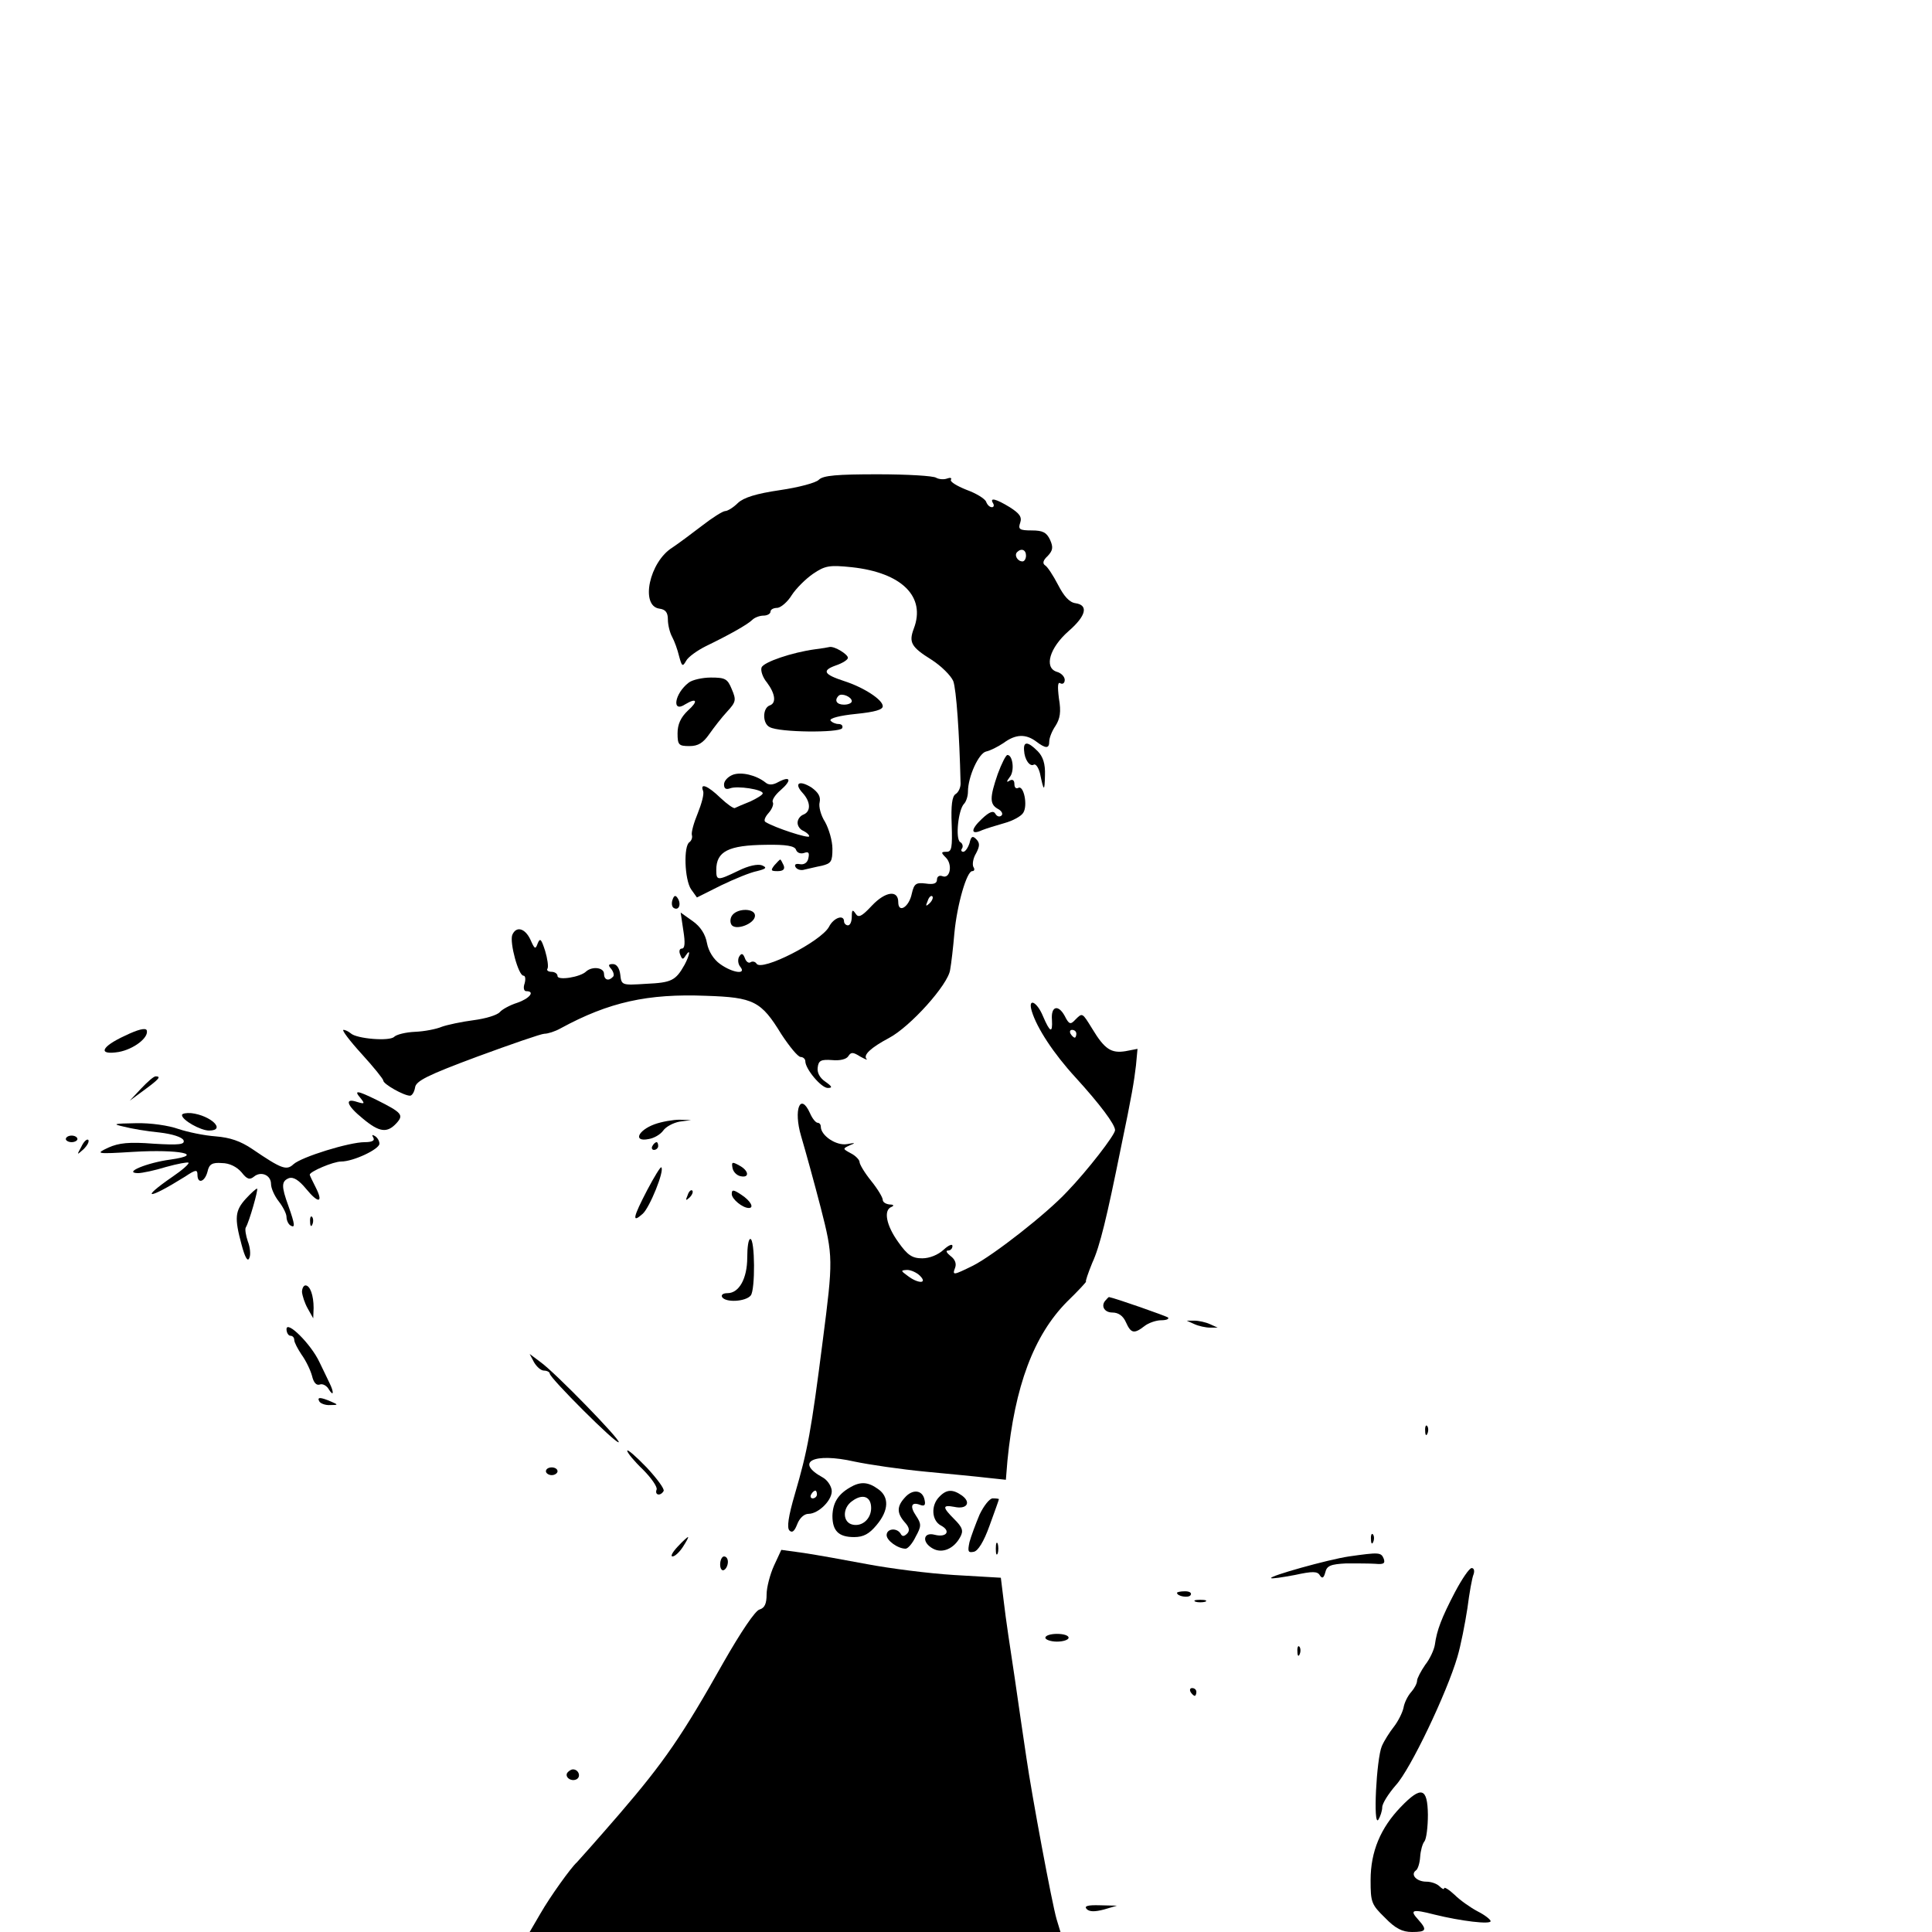 <?xml version="1.0" standalone="no"?>
<!DOCTYPE svg PUBLIC "-//W3C//DTD SVG 20010904//EN"
 "http://www.w3.org/TR/2001/REC-SVG-20010904/DTD/svg10.dtd">
<svg version="1.0" xmlns="http://www.w3.org/2000/svg"
 width="499pt" height="499pt" viewBox="0 0 499 499"
 preserveAspectRatio="xMidYMid meet">

<g transform="translate(0,499) scale(0.1,-0.1)"
fill="#000000" stroke="none">
<path d="M2115 3751 c-7 -8 -53 -20 -101 -27 -61 -9 -93 -19 -108 -33 -12 -12
-27 -21 -33 -21 -6 0 -33 -17 -60 -38 -26 -20 -61 -46 -76 -56 -60 -37 -84
-151 -34 -158 16 -2 22 -10 22 -28 0 -14 5 -34 11 -45 6 -11 14 -33 18 -50 7
-26 9 -28 18 -12 5 10 29 27 51 38 60 29 108 56 120 68 6 6 19 11 29 11 10 0
18 5 18 10 0 6 8 10 18 10 9 1 26 15 37 33 11 17 36 42 55 55 31 21 42 23 100
17 129 -14 192 -76 160 -159 -13 -35 -7 -47 46 -80 25 -16 50 -41 56 -55 8
-21 16 -136 19 -265 0 -11 -6 -23 -13 -27 -9 -6 -12 -29 -10 -79 2 -59 0 -70
-13 -70 -15 0 -15 -2 -2 -15 18 -18 11 -56 -9 -48 -8 3 -14 -1 -14 -9 0 -10
-9 -13 -29 -10 -25 3 -30 0 -36 -26 -7 -35 -35 -52 -35 -22 0 32 -33 28 -68
-9 -27 -29 -35 -32 -42 -21 -8 12 -10 10 -10 -7 0 -13 -4 -23 -10 -23 -5 0
-10 5 -10 10 0 19 -27 10 -39 -14 -21 -38 -174 -116 -187 -95 -3 5 -10 7 -15
4 -5 -4 -12 1 -15 10 -5 13 -9 14 -15 4 -4 -7 -3 -19 3 -26 17 -21 -20 -16
-52 7 -17 12 -30 33 -34 54 -4 23 -17 43 -37 57 l-31 22 7 -47 c5 -31 4 -46
-4 -46 -6 0 -8 -7 -4 -16 5 -13 7 -13 14 -2 14 21 10 0 -3 -24 -23 -41 -34
-46 -99 -49 -63 -4 -64 -4 -67 24 -2 16 -9 27 -19 27 -12 0 -13 -3 -4 -13 6
-8 8 -17 4 -20 -11 -12 -23 -8 -23 8 0 16 -30 20 -46 6 -15 -15 -74 -24 -74
-12 0 6 -7 11 -16 11 -8 0 -13 4 -10 8 3 5 0 26 -6 46 -10 31 -13 34 -19 20
-6 -17 -8 -16 -19 9 -14 30 -37 36 -47 12 -7 -20 16 -105 29 -105 5 0 6 -9 3
-20 -4 -11 -2 -20 4 -20 24 0 9 -19 -23 -30 -19 -6 -39 -17 -45 -24 -7 -8 -37
-17 -68 -21 -31 -4 -68 -12 -82 -17 -14 -6 -45 -12 -69 -13 -24 -1 -48 -7 -54
-13 -12 -12 -97 -5 -112 9 -6 5 -14 9 -19 9 -5 0 16 -28 47 -62 31 -34 56 -65
56 -69 0 -9 53 -39 69 -39 5 0 11 9 13 21 2 17 32 32 161 80 87 32 165 59 173
59 9 0 28 6 42 14 125 68 225 90 376 84 123 -4 142 -14 194 -99 21 -32 43 -59
50 -59 6 0 12 -5 12 -11 0 -20 41 -69 58 -69 13 0 11 4 -6 16 -15 10 -22 24
-20 37 2 18 9 21 37 19 20 -2 37 2 42 10 7 11 12 11 31 -1 13 -7 20 -10 16 -6
-9 10 11 29 58 54 55 29 153 138 158 176 3 16 8 59 11 95 7 74 32 160 46 160
6 0 7 5 3 11 -3 6 -1 22 7 35 10 19 10 27 0 37 -9 9 -13 7 -17 -11 -4 -12 -11
-22 -16 -22 -5 0 -7 4 -3 9 3 5 1 13 -5 16 -13 8 -5 84 10 99 5 5 10 19 10 31
0 39 28 100 47 104 10 2 30 12 45 22 31 23 57 24 84 4 25 -19 34 -19 34 0 0 9
7 27 16 40 12 19 15 36 9 71 -4 32 -3 44 4 39 6 -3 11 1 11 9 0 8 -9 18 -21
21 -33 11 -18 62 31 105 45 39 52 67 18 72 -16 2 -30 18 -45 47 -13 25 -28 48
-34 51 -7 5 -5 13 7 24 13 14 15 22 6 42 -9 19 -19 24 -47 24 -32 0 -36 3 -30
20 5 15 -2 24 -27 40 -36 22 -53 26 -43 10 3 -5 2 -10 -3 -10 -6 0 -12 6 -15
14 -3 8 -26 22 -51 31 -25 10 -43 21 -40 26 3 5 -2 6 -10 3 -8 -3 -21 -2 -28
2 -7 5 -75 9 -151 9 -105 0 -141 -3 -152 -14z m535 -196 c0 -8 -4 -15 -9 -15
-13 0 -22 16 -14 24 11 11 23 6 23 -9z m-249 -898 c-10 -9 -11 -8 -5 6 3 10 9
15 12 12 3 -3 0 -11 -7 -18z"/>
<path d="M2105 3313 c-59 -8 -133 -33 -138 -47 -3 -8 3 -26 14 -39 21 -28 25
-53 7 -59 -19 -7 -19 -47 0 -56 25 -14 179 -15 187 -3 3 6 -1 11 -9 11 -8 0
-17 4 -21 9 -3 6 25 13 65 17 50 5 70 11 70 20 0 17 -50 49 -100 65 -52 17
-58 27 -22 40 18 6 32 15 32 20 0 9 -34 30 -47 28 -4 -1 -21 -4 -38 -6z m95
-134 c0 -5 -9 -9 -20 -9 -19 0 -26 11 -14 23 8 8 34 -3 34 -14z"/>
<path d="M1779 3227 c-37 -28 -45 -80 -9 -56 30 18 34 8 7 -16 -19 -18 -27
-36 -27 -59 0 -30 3 -33 31 -33 22 0 35 8 51 31 12 17 32 43 46 58 23 25 24
30 12 58 -11 27 -17 30 -54 30 -22 0 -48 -6 -57 -13z"/>
<path d="M2645 3052 c1 -24 15 -43 25 -37 5 3 12 -7 16 -22 10 -48 12 -49 13
-5 1 29 -5 48 -19 62 -25 25 -37 26 -35 2z"/>
<path d="M2577 2991 c-21 -61 -21 -78 0 -90 10 -5 14 -13 10 -17 -5 -5 -12 -3
-16 4 -5 9 -15 6 -35 -13 -30 -28 -29 -43 1 -29 10 4 36 12 57 18 22 6 44 18
49 27 12 19 1 72 -13 64 -6 -3 -10 1 -10 10 0 10 -5 13 -12 9 -9 -6 -9 -3 0 9
13 15 8 57 -6 57 -4 0 -15 -22 -25 -49z"/>
<path d="M1893 2989 c-13 -5 -23 -16 -23 -25 0 -11 5 -14 16 -10 19 7 84 -3
84 -13 0 -4 -15 -13 -32 -21 -18 -7 -36 -15 -40 -17 -3 -2 -20 10 -37 26 -33
32 -54 40 -45 18 3 -8 -4 -33 -14 -58 -10 -24 -17 -49 -15 -56 2 -6 -1 -14 -6
-18 -16 -9 -13 -97 4 -122 l15 -21 62 31 c35 17 77 34 93 37 24 6 27 9 13 15
-11 4 -35 -1 -61 -14 -54 -26 -57 -26 -57 2 0 48 31 64 128 65 53 1 75 -3 78
-13 3 -8 12 -11 21 -8 11 4 14 1 11 -13 -2 -12 -11 -18 -22 -16 -11 2 -15 -1
-11 -8 4 -6 14 -9 23 -6 10 2 29 7 45 10 24 6 27 11 27 44 0 20 -9 51 -19 69
-11 17 -17 40 -14 51 3 14 -3 25 -21 38 -32 20 -46 11 -23 -14 21 -23 22 -48
2 -56 -8 -3 -15 -12 -15 -21 0 -9 7 -18 15 -21 8 -4 15 -10 15 -14 0 -7 -89
22 -113 37 -5 3 -1 13 8 23 9 10 14 23 11 28 -3 5 6 19 20 31 30 26 26 38 -6
21 -14 -8 -25 -8 -33 -1 -24 19 -62 28 -84 20z"/>
<path d="M2000 2755 c-10 -13 -9 -15 8 -15 15 0 20 5 16 15 -4 8 -7 15 -9 15
-1 0 -8 -7 -15 -15z"/>
<path d="M1737 2666 c-3 -8 -2 -18 3 -21 13 -8 20 9 11 24 -6 10 -10 9 -14 -3z"/>
<path d="M1892 2627 c-6 -7 -7 -18 -3 -25 10 -17 61 2 61 23 0 19 -43 20 -58
2z"/>
<path d="M2665 2378 c13 -43 56 -109 113 -171 62 -68 102 -121 102 -136 0 -12
-71 -104 -124 -159 -53 -57 -190 -164 -243 -191 -51 -25 -54 -26 -46 -5 4 11
-1 22 -12 30 -10 8 -13 14 -7 14 7 0 12 5 12 12 0 6 -10 2 -23 -10 -14 -13
-36 -22 -55 -22 -26 0 -38 8 -62 42 -31 43 -39 83 -17 91 7 3 5 6 -5 6 -10 1
-18 6 -18 12 0 6 -13 28 -30 49 -17 21 -30 43 -30 49 0 5 -10 16 -22 22 -22
12 -22 12 -3 21 16 6 14 7 -7 3 -28 -5 -68 22 -68 45 0 6 -4 10 -8 10 -5 0
-14 11 -20 25 -25 55 -43 9 -23 -59 11 -37 35 -124 51 -186 32 -125 32 -134 5
-343 -30 -235 -39 -283 -72 -396 -17 -58 -21 -87 -14 -94 7 -7 13 -2 20 16 6
16 18 27 29 27 27 0 64 38 60 62 -2 12 -12 26 -23 32 -73 40 -24 65 82 41 38
-8 120 -20 183 -26 63 -6 136 -13 161 -16 l47 -5 4 49 c19 193 68 324 154 411
29 28 51 52 49 52 -2 0 5 21 16 48 20 43 38 119 74 297 29 139 34 171 39 213
l4 43 -31 -6 c-37 -6 -54 5 -86 58 -26 42 -25 42 -44 23 -12 -13 -16 -12 -27
10 -17 31 -36 25 -33 -10 2 -36 -5 -33 -23 9 -16 39 -40 49 -29 13z m115 -58
c0 -5 -2 -10 -4 -10 -3 0 -8 5 -11 10 -3 6 -1 10 4 10 6 0 11 -4 11 -10z
m-404 -625 c21 -21 -5 -21 -32 0 -18 13 -18 14 -1 15 10 0 25 -7 33 -15z
m-266 -565 c0 -5 -5 -10 -11 -10 -5 0 -7 5 -4 10 3 6 8 10 11 10 2 0 4 -4 4
-10z"/>
<path d="M323 2315 c-63 -29 -71 -51 -16 -42 38 7 78 37 72 56 -3 7 -23 2 -56
-14z"/>
<path d="M364 2178 l-29 -31 38 28 c38 28 44 35 29 35 -5 0 -21 -14 -38 -32z"/>
<path d="M931 2154 c12 -15 11 -16 -9 -10 -33 11 -27 -9 15 -43 43 -36 63 -38
87 -12 19 21 15 27 -51 60 -51 25 -60 26 -42 5z"/>
<path d="M470 2110 c0 -13 48 -40 70 -40 45 0 5 39 -46 45 -13 1 -24 -1 -24
-5z"/>
<path d="M1690 2086 c-43 -16 -55 -46 -15 -38 14 2 31 12 38 22 7 10 26 20 42
23 l30 4 -30 1 c-16 0 -46 -5 -65 -12z"/>
<path d="M320 2080 c19 -5 60 -12 92 -15 34 -4 58 -12 62 -20 4 -11 -10 -13
-77 -9 -64 5 -90 2 -117 -10 -34 -16 -33 -17 65 -11 117 7 187 -7 95 -20 -60
-8 -123 -34 -84 -35 11 0 44 7 73 16 29 8 55 13 58 11 2 -3 -16 -19 -41 -36
-87 -60 -64 -60 32 0 27 18 32 19 32 5 0 -25 19 -19 26 8 4 19 12 24 37 22 20
0 39 -10 51 -24 14 -18 21 -20 32 -11 18 15 44 4 44 -19 0 -11 9 -31 20 -45
11 -14 20 -32 20 -40 0 -9 5 -19 10 -22 13 -8 12 2 -5 50 -19 52 -18 64 1 72
12 4 26 -5 45 -28 32 -39 45 -36 24 5 -8 16 -15 30 -15 32 0 8 61 34 81 34 32
0 99 32 99 46 0 7 -5 16 -12 20 -7 4 -8 3 -4 -4 5 -8 -3 -12 -22 -12 -40 0
-163 -38 -184 -57 -18 -17 -31 -12 -106 39 -31 21 -58 30 -95 33 -29 2 -72 11
-96 19 -25 9 -72 16 -110 15 -58 -1 -62 -2 -31 -9z"/>
<path d="M170 2048 c0 -4 7 -8 15 -8 8 0 15 4 15 8 0 5 -7 9 -15 9 -8 0 -15
-4 -15 -9z"/>
<path d="M210 2028 c-12 -22 -12 -22 6 -6 10 10 15 20 12 24 -4 3 -12 -5 -18
-18z"/>
<path d="M1685 2030 c-3 -5 -1 -10 4 -10 6 0 11 5 11 10 0 6 -2 10 -4 10 -3 0
-8 -4 -11 -10z"/>
<path d="M1892 1973 c2 -10 11 -19 21 -21 24 -5 21 15 -4 28 -18 10 -20 9 -17
-7z"/>
<path d="M1672 1917 c-37 -71 -41 -88 -12 -62 18 16 57 112 48 120 -2 2 -18
-24 -36 -58z"/>
<path d="M635 1894 c-28 -31 -30 -49 -11 -119 9 -34 16 -45 20 -34 4 8 2 28
-4 43 -5 15 -8 32 -5 36 9 15 33 100 29 100 -3 0 -16 -12 -29 -26z"/>
<path d="M1776 1903 c-6 -14 -5 -15 5 -6 7 7 10 15 7 18 -3 3 -9 -2 -12 -12z"/>
<path d="M1890 1906 c0 -13 28 -36 44 -36 15 0 4 19 -19 34 -21 14 -25 14 -25
2z"/>
<path d="M801 1834 c0 -11 3 -14 6 -6 3 7 2 16 -1 19 -3 4 -6 -2 -5 -13z"/>
<path d="M1930 1742 c0 -54 -21 -92 -51 -92 -11 0 -17 -4 -14 -10 9 -15 61
-12 74 4 12 14 11 146 -1 146 -5 0 -8 -21 -8 -48z"/>
<path d="M780 1653 c1 -10 7 -29 15 -43 l14 -25 1 27 c0 32 -9 58 -21 58 -5 0
-9 -8 -9 -17z"/>
<path d="M2857 1633 c-15 -14 -6 -33 16 -33 16 0 28 -9 35 -25 13 -29 21 -31
48 -10 10 8 30 15 43 15 13 0 21 3 18 7 -5 4 -136 50 -153 53 0 0 -4 -3 -7 -7z"/>
<path d="M3085 1570 c11 -5 29 -9 40 -9 l20 0 -20 9 c-11 5 -29 9 -40 9 l-20
0 20 -9z"/>
<path d="M740 1557 c0 -9 5 -17 10 -17 6 0 10 -5 10 -11 0 -6 9 -23 19 -38 11
-15 23 -40 27 -55 4 -17 11 -25 20 -22 7 3 18 -3 23 -12 13 -21 14 -8 2 16 -4
9 -16 33 -26 54 -22 47 -85 109 -85 85z"/>
<path d="M1379 1472 c7 -12 18 -22 26 -22 8 0 15 -4 15 -8 0 -11 172 -183 178
-177 6 5 -164 180 -202 207 l-28 21 11 -21z"/>
<path d="M825 1370 c3 -5 16 -10 28 -9 21 0 21 1 2 9 -28 12 -37 12 -30 0z"/>
<path d="M3681 1294 c0 -11 3 -14 6 -6 3 7 2 16 -1 19 -3 4 -6 -2 -5 -13z"/>
<path d="M1620 1243 c0 -5 18 -27 40 -48 22 -22 38 -45 36 -52 -6 -15 10 -18
18 -4 3 5 -17 32 -44 61 -28 29 -50 48 -50 43z"/>
<path d="M1410 1190 c0 -5 7 -10 15 -10 8 0 15 5 15 10 0 6 -7 10 -15 10 -8 0
-15 -4 -15 -10z"/>
<path d="M2195 1148 c-31 -18 -44 -40 -45 -73 0 -39 16 -55 56 -55 24 0 39 8
58 31 32 38 33 73 4 93 -26 19 -46 20 -73 4z m55 -53 c0 -27 -22 -48 -47 -43
-27 5 -28 43 -2 61 27 20 49 12 49 -18z"/>
<path d="M2337 1122 c-21 -23 -21 -40 0 -64 12 -13 13 -22 6 -29 -8 -8 -13 -8
-17 0 -10 16 -36 13 -36 -4 0 -14 29 -35 49 -35 6 0 18 14 26 31 15 27 15 33
1 54 -17 25 -12 37 11 28 11 -4 14 0 11 13 -5 26 -31 29 -51 6z"/>
<path d="M2426 1124 c-22 -22 -20 -61 4 -74 27 -14 15 -32 -16 -24 -30 8 -34
-20 -4 -36 24 -13 54 0 70 30 9 16 6 25 -15 46 -31 31 -32 38 0 32 32 -7 44
11 20 29 -24 17 -40 17 -59 -3z"/>
<path d="M2530 1078 c-10 -24 -22 -56 -26 -71 -5 -24 -4 -28 11 -25 11 2 26
26 41 68 13 36 24 66 24 68 0 1 -7 2 -16 2 -8 0 -23 -19 -34 -42z"/>
<path d="M3541 1014 c0 -11 3 -14 6 -6 3 7 2 16 -1 19 -3 4 -6 -2 -5 -13z"/>
<path d="M1750 995 c-13 -14 -19 -25 -13 -25 6 0 18 11 27 25 9 14 15 25 13
25 -2 0 -14 -11 -27 -25z"/>
<path d="M2572 990 c0 -14 2 -19 5 -12 2 6 2 18 0 25 -3 6 -5 1 -5 -13z"/>
<path d="M1999 946 c-10 -22 -19 -56 -19 -74 0 -24 -5 -35 -18 -39 -11 -2 -49
-59 -93 -136 -107 -190 -153 -257 -269 -392 -57 -66 -107 -122 -110 -125 -15
-13 -70 -90 -94 -132 l-28 -48 685 0 686 0 -10 33 c-12 41 -64 320 -78 417 -6
41 -20 134 -30 205 -11 72 -24 159 -28 195 l-8 65 -120 7 c-66 4 -167 17 -225
28 -58 11 -131 24 -164 29 l-58 8 -19 -41z"/>
<path d="M3484 970 c-54 -8 -207 -51 -201 -56 2 -2 29 2 61 8 46 10 59 10 65
-1 6 -9 10 -7 14 8 4 17 14 21 54 23 26 0 60 0 75 -1 22 -2 26 1 22 13 -7 17
-12 17 -90 6z"/>
<path d="M1860 949 c0 -11 5 -17 10 -14 6 3 10 13 10 21 0 8 -4 14 -10 14 -5
0 -10 -9 -10 -21z"/>
<path d="M3758 878 c-35 -67 -47 -99 -52 -136 -2 -13 -13 -37 -25 -52 -11 -16
-21 -35 -21 -41 0 -7 -7 -20 -15 -29 -9 -10 -18 -28 -20 -41 -3 -13 -14 -35
-25 -49 -11 -14 -25 -36 -31 -50 -14 -33 -23 -210 -9 -190 5 8 10 23 10 32 0
10 16 35 35 57 38 41 132 239 159 331 9 30 20 87 26 126 5 39 12 79 16 88 3 9
1 16 -5 16 -6 0 -25 -28 -43 -62z"/>
<path d="M3040 876 c0 -9 30 -14 35 -6 4 6 -3 10 -14 10 -12 0 -21 -2 -21 -4z"/>
<path d="M3088 853 c6 -2 18 -2 25 0 6 3 1 5 -13 5 -14 0 -19 -2 -12 -5z"/>
<path d="M2700 760 c0 -5 14 -10 30 -10 17 0 30 5 30 10 0 6 -13 10 -30 10
-16 0 -30 -4 -30 -10z"/>
<path d="M3351 724 c0 -11 3 -14 6 -6 3 7 2 16 -1 19 -3 4 -6 -2 -5 -13z"/>
<path d="M3075 620 c3 -5 8 -10 11 -10 2 0 4 5 4 10 0 6 -5 10 -11 10 -5 0 -7
-4 -4 -10z"/>
<path d="M1465 411 c-7 -12 12 -24 25 -16 11 7 4 25 -10 25 -5 0 -11 -4 -15
-9z"/>
<path d="M3618 323 c-52 -54 -78 -115 -78 -189 0 -57 2 -63 37 -97 27 -28 45
-37 70 -37 37 0 40 5 16 32 -23 25 -16 28 42 13 69 -17 145 -26 145 -17 0 4
-15 16 -33 25 -19 10 -46 29 -60 43 -15 14 -27 21 -27 17 0 -4 -5 -2 -12 5 -7
7 -22 12 -34 12 -25 0 -42 18 -27 29 5 3 10 19 11 35 1 16 6 34 11 40 5 6 9
37 9 69 -1 70 -17 75 -70 20z"/>
<path d="M2807 59 c7 -7 21 -7 44 -1 l34 10 -44 1 c-32 1 -42 -2 -34 -10z"/>
</g>
</svg>

